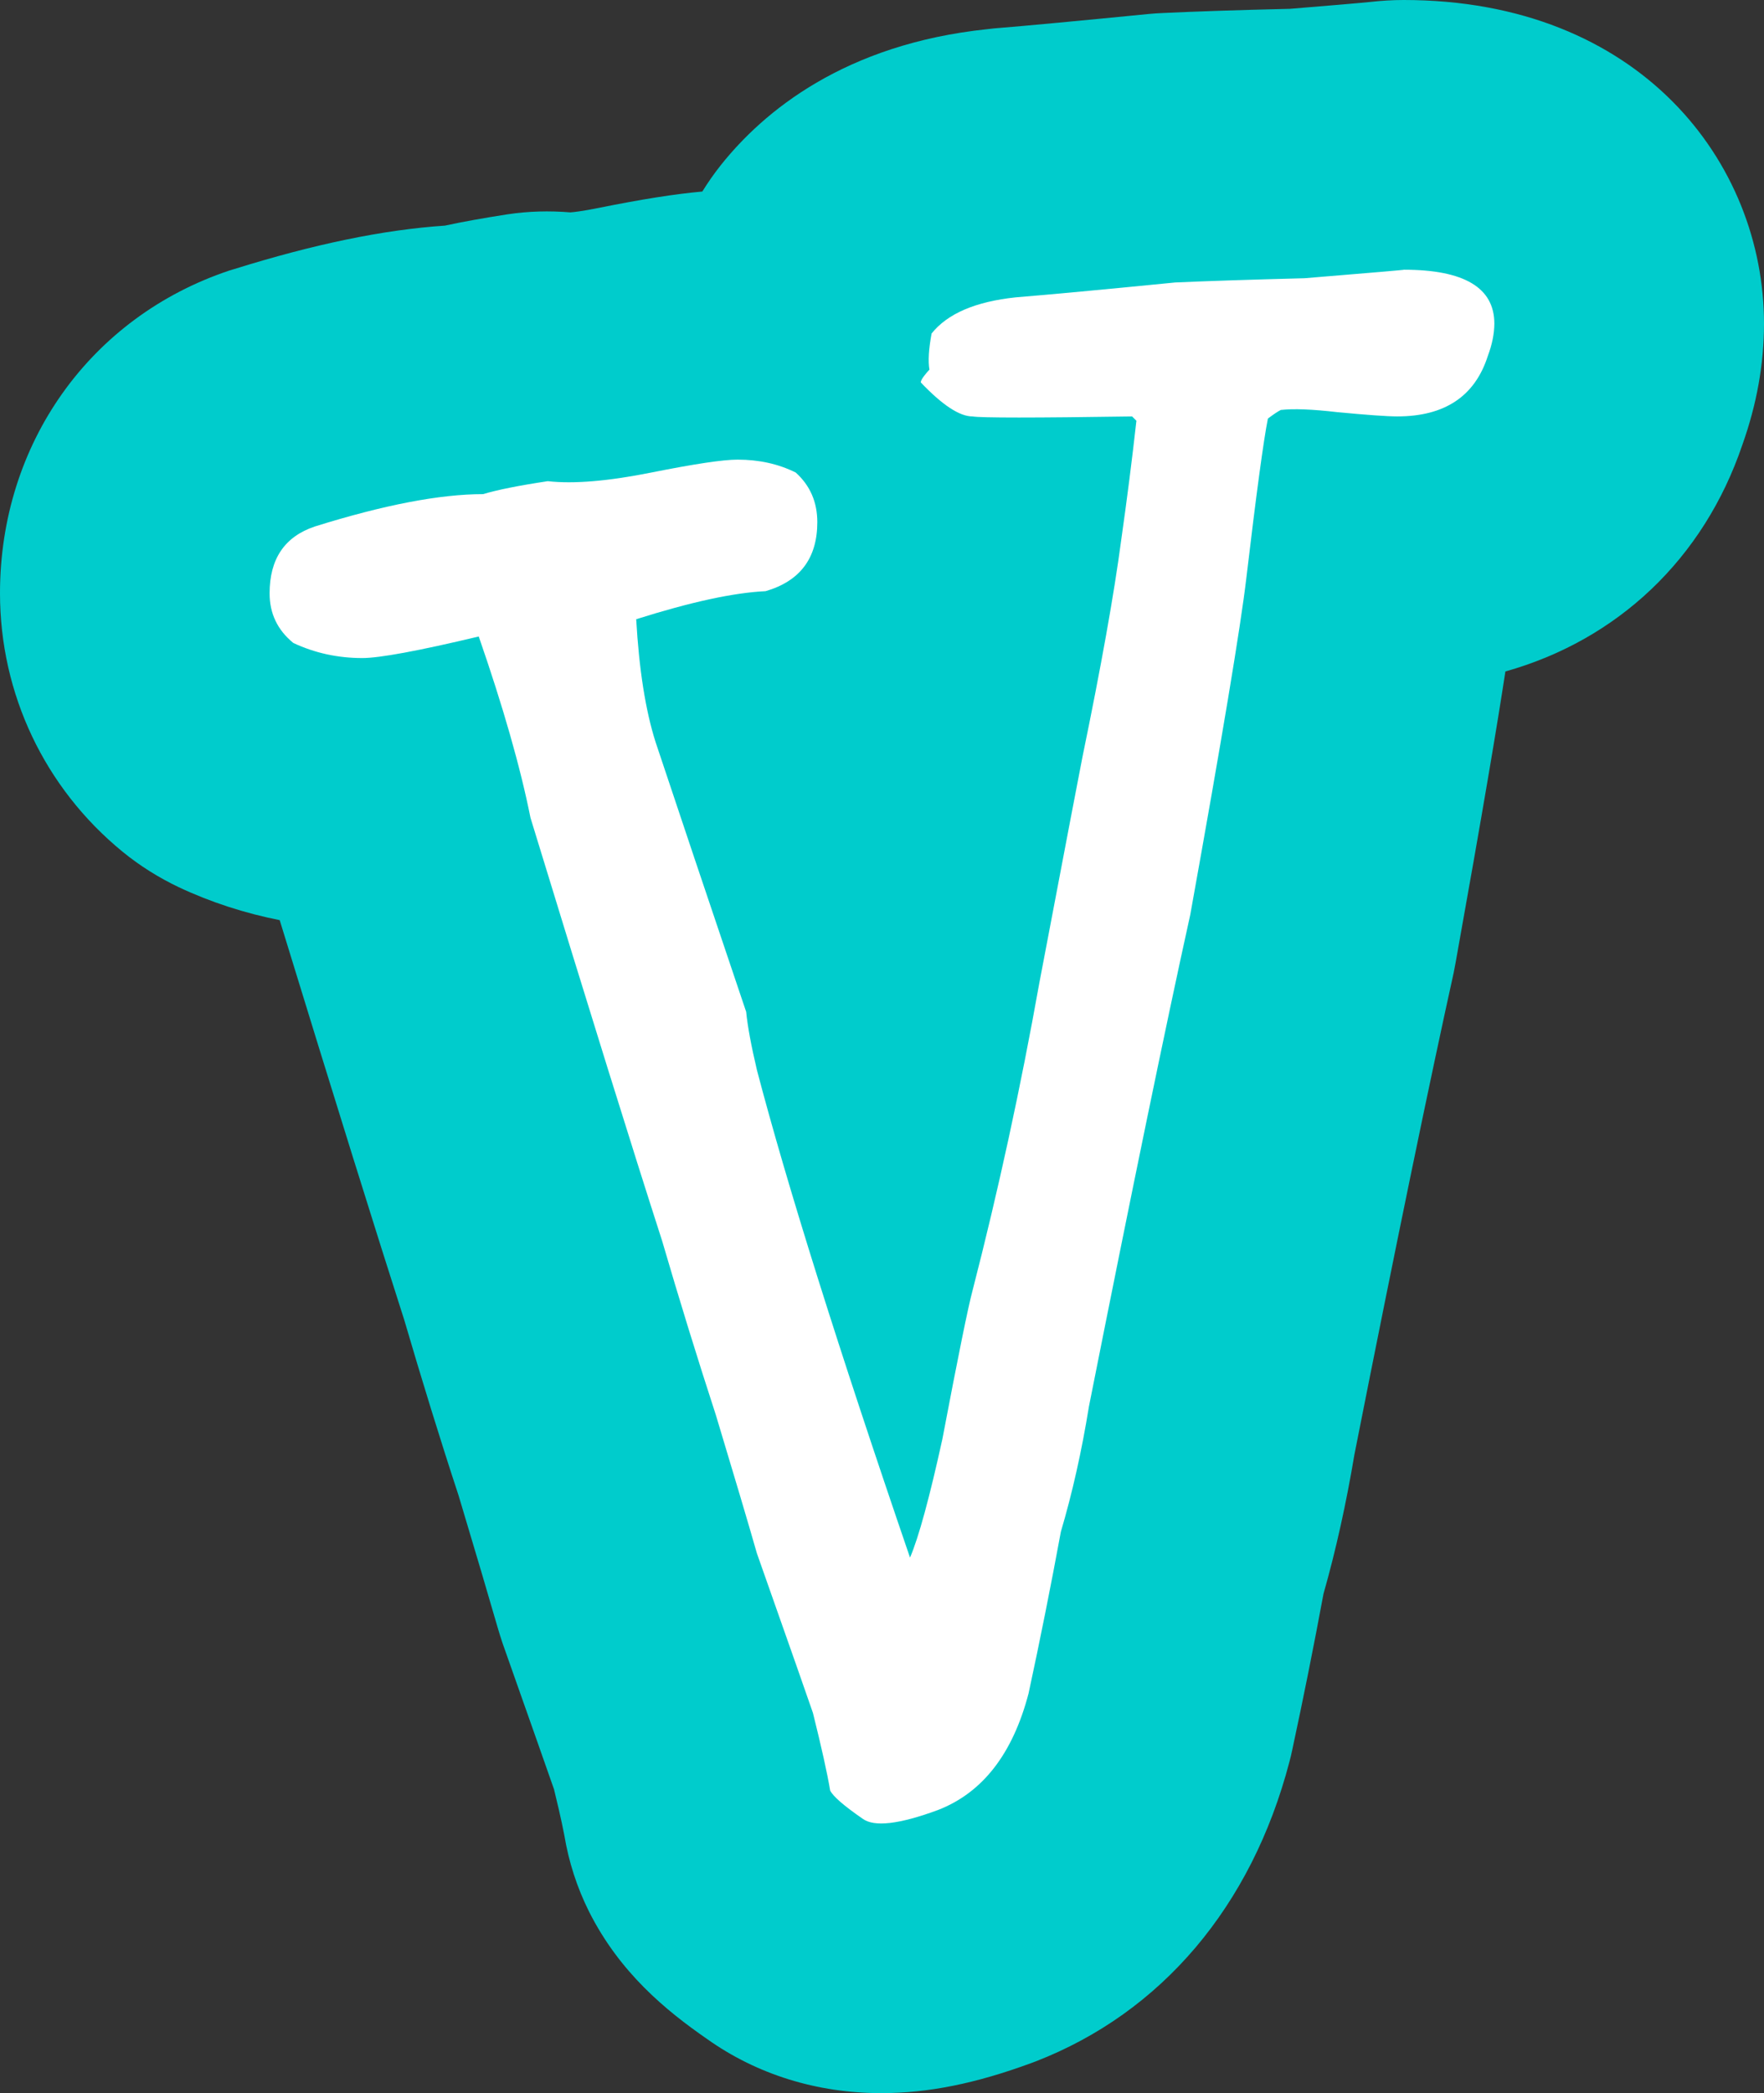 <svg xmlns="http://www.w3.org/2000/svg" xmlns:xlink="http://www.w3.org/1999/xlink" version="1.1" width="71.96" height="85.35" viewBox="0 0 71.96 85.35"><rect x="0" y="0" width="71.96" height="85.35" fill="#333333" stroke="none"/><defs><style/></defs>
  <!-- Exported by Scratch - http://scratch.mit.edu/ -->
  <g id="ID0.1613758858293295">
    <g id="ID0.04199532698839903">
      <g id="ID0.4123793593607843">
        <path id="ID0.6994774197228253" fill="#00CCCC" d="M 71.960 13.200 C 71.960 14.850 71.660 16.500 71.080 18.130 C 69.500 22.800 65.970 26.100 61.410 27.380 C 61.090 29.490 60.500 33.010 59.380 39.250 C 59.350 39.390 59.330 39.530 59.300 39.670 C 58.340 44.010 56.970 50.620 55.250 59.320 C 54.920 61.290 54.500 63.200 53.990 64.990 C 53.590 67.150 53.160 69.290 52.710 71.380 C 52.680 71.530 52.640 71.690 52.600 71.840 C 51.060 77.730 47.380 82.070 42.240 84.060 C 42.180 84.080 42.130 84.100 42.080 84.120 C 39.800 84.960 37.860 85.350 35.950 85.350 C 33.330 85.350 30.880 84.590 28.840 83.140 C 27.150 81.970 25.280 80.430 24.030 77.950 C 23.540 76.970 23.200 75.920 23.020 74.830 C 23 74.740 22.910 74.220 22.600 72.960 C 22.310 72.130 21.610 70.140 20.500 67 C 20.430 66.790 20.360 66.570 20.300 66.360 C 19.960 65.180 19.430 63.390 18.710 60.990 C 17.940 58.650 17.200 56.240 16.490 53.820 C 15.350 50.270 13.680 44.920 11.410 37.520 C 10 37.240 8.620 36.800 7.300 36.180 C 6.480 35.790 5.710 35.310 5 34.730 C 1.820 32.130 0 28.290 0 24.190 C 0 18.100 3.670 12.930 9.360 11.030 C 9.430 11.010 9.490 10.990 9.560 10.970 C 12.800 9.960 15.620 9.370 18.150 9.200 C 18.890 9.040 19.730 8.890 20.700 8.740 C 21.550 8.610 22.420 8.590 23.270 8.660 C 23.410 8.650 23.770 8.610 24.410 8.480 C 26.200 8.120 27.540 7.910 28.650 7.810 C 28.880 7.440 29.130 7.080 29.400 6.740 C 31.150 4.540 34.460 1.800 40.270 1.190 C 40.360 1.180 40.450 1.170 40.530 1.160 C 41.900 1.050 44.010 0.850 46.860 0.570 C 47.050 0.550 47.250 0.540 47.450 0.530 C 48.730 0.470 50.450 0.410 52.620 0.360 C 54.320 0.220 55.410 0.130 55.890 0.080 C 56.340 0.030 56.800 0 57.260 0 C 66.910 0 71.960 6.640 71.960 13.200 Z "/>
      </g>
    </g>
    <g id="ID0.1456912192516029">
      <path id="ID0.9227194082923234" fill="#FFFFFF" d="M 60.693 14.517 C 60.166 16.160 58.934 16.980 56.999 16.980 C 56.588 16.980 55.768 16.922 54.536 16.804 C 53.538 16.688 52.777 16.658 52.249 16.716 C 52.131 16.776 51.955 16.892 51.722 17.068 C 51.546 17.948 51.251 20.118 50.842 23.578 C 50.607 25.572 49.844 30.145 48.555 37.300 C 47.557 41.816 46.180 48.501 44.421 57.355 C 44.127 59.173 43.746 60.874 43.277 62.457 C 42.866 64.686 42.426 66.886 41.958 69.055 C 41.312 71.518 40.081 73.101 38.264 73.805 C 36.681 74.390 35.654 74.508 35.185 74.157 C 34.422 73.630 33.983 73.247 33.866 73.013 C 33.748 72.310 33.514 71.254 33.163 69.847 C 33.045 69.494 32.283 67.326 30.876 63.337 C 30.524 62.106 29.966 60.230 29.205 57.707 C 28.441 55.362 27.709 52.988 27.006 50.583 C 25.832 46.947 24.044 41.201 21.640 33.343 C 21.230 31.290 20.526 28.827 19.530 25.954 C 17.067 26.541 15.483 26.833 14.780 26.833 C 13.782 26.833 12.844 26.629 11.966 26.218 C 11.320 25.690 10.998 25.017 10.998 24.195 C 10.998 22.788 11.613 21.880 12.845 21.468 C 15.660 20.588 17.947 20.149 19.706 20.149 C 20.291 19.973 21.171 19.797 22.345 19.621 C 23.401 19.739 24.808 19.621 26.567 19.269 C 28.327 18.917 29.499 18.742 30.086 18.742 C 30.966 18.742 31.758 18.918 32.461 19.269 C 33.047 19.797 33.341 20.472 33.341 21.292 C 33.341 22.758 32.637 23.697 31.230 24.106 C 29.940 24.166 28.180 24.545 25.953 25.250 C 26.070 27.304 26.334 28.975 26.745 30.264 C 27.624 32.903 28.855 36.569 30.439 41.259 C 30.497 41.846 30.643 42.638 30.878 43.634 C 32.109 48.326 34.190 54.952 37.123 63.513 C 37.475 62.694 37.915 61.084 38.442 58.685 C 39.087 55.290 39.498 53.271 39.673 52.626 C 40.729 48.529 41.637 44.345 42.400 40.071 C 43.513 34.218 44.100 31.146 44.160 30.853 C 44.921 27.166 45.449 24.210 45.743 21.986 C 45.976 20.347 46.182 18.738 46.358 17.157 C 46.299 17.099 46.240 17.041 46.182 16.981 C 42.194 17.041 40.025 17.041 39.673 16.981 C 39.146 16.981 38.442 16.519 37.562 15.594 C 37.562 15.536 37.606 15.449 37.694 15.334 C 37.783 15.219 37.855 15.131 37.915 15.073 C 37.855 14.726 37.885 14.236 38.003 13.599 C 38.648 12.791 39.791 12.299 41.434 12.125 C 42.841 12.010 45.010 11.808 47.943 11.518 C 49.232 11.460 50.991 11.403 53.220 11.345 C 56.034 11.115 57.383 10.998 57.266 10.998 C 59.729 10.998 60.960 11.732 60.960 13.197 C 60.957 13.609 60.869 14.049 60.693 14.517 Z "/>
    </g>
  </g>
</svg>